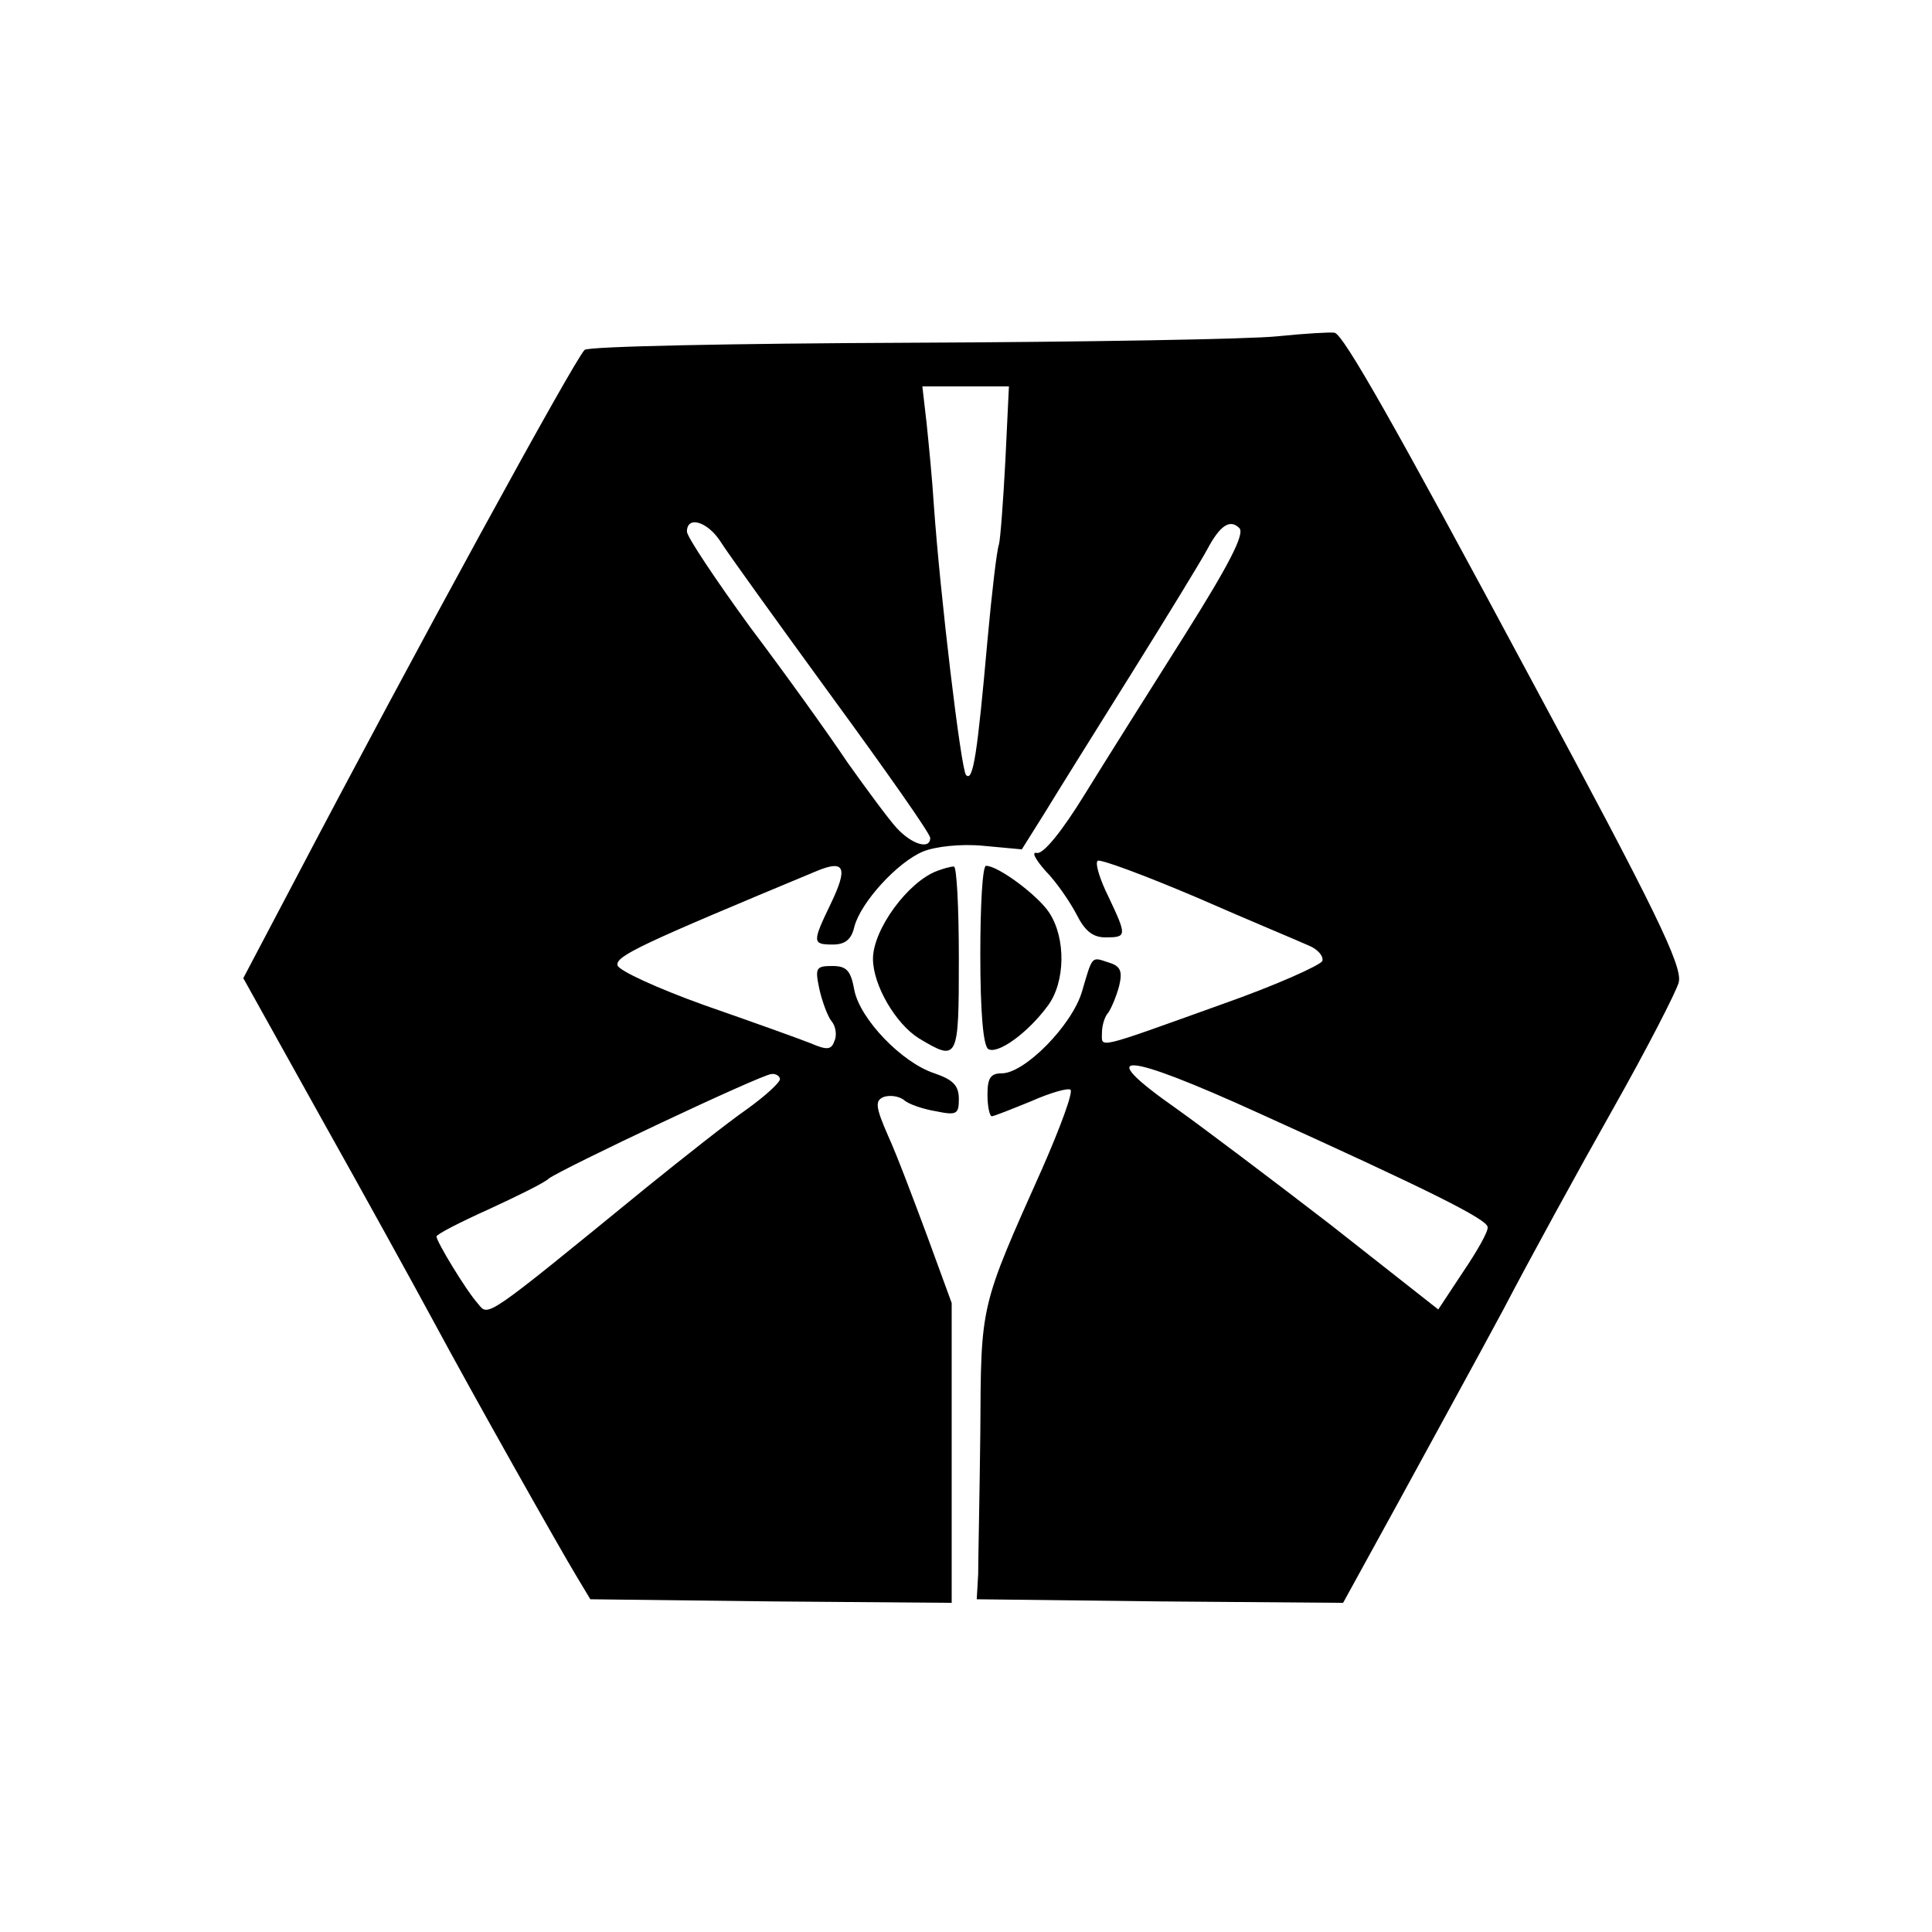 <?xml version="1.0" standalone="no"?>
<!DOCTYPE svg PUBLIC "-//W3C//DTD SVG 20010904//EN"
 "http://www.w3.org/TR/2001/REC-SVG-20010904/DTD/svg10.dtd">
<svg version="1.0" xmlns="http://www.w3.org/2000/svg"
 width="270pt" height="270pt" viewBox="0 0 270 270"
 preserveAspectRatio="xMidYMid meet">

<g transform="translate(0,270) scale(0.1,-0.1)"
fill="#000000" stroke="none">
<path d="M1785 2230 c-38 -4 -270 -8 -515 -9 -244 -1 -448 -5 -453 -10 -15
-15 -237 -421 -408 -747 l-69 -131 108 -194 c60 -107 130 -234 157 -284 57
-106 176 -317 202 -360 l18 -30 253 -3 252 -2 0 209 0 210 -34 93 c-19 51 -43
115 -55 141 -18 41 -18 49 -6 54 9 3 21 1 28 -4 6 -6 27 -13 45 -16 29 -6 32
-4 32 17 0 19 -8 27 -34 36 -46 15 -104 76 -112 116 -5 28 -11 34 -31 34 -23
0 -24 -3 -18 -32 4 -18 12 -39 17 -45 6 -7 8 -20 4 -28 -4 -12 -10 -13 -33 -3
-15 6 -82 30 -148 53 -67 24 -121 49 -122 56 -3 13 34 30 279 132 39 16 43 4
19 -46 -26 -54 -26 -57 3 -57 17 0 26 7 30 25 9 34 60 90 96 105 17 7 53 11
84 8 l54 -5 32 51 c17 28 72 116 122 196 50 80 97 157 105 172 18 34 32 43 45
30 8 -8 -15 -52 -76 -149 -48 -76 -111 -176 -140 -223 -32 -52 -58 -84 -67
-82 -8 2 -2 -9 12 -25 15 -15 34 -43 43 -60 12 -24 23 -33 41 -33 30 0 30 2 4
57 -12 24 -19 47 -15 50 3 3 65 -20 138 -51 73 -32 143 -61 156 -67 13 -5 22
-15 20 -22 -3 -6 -65 -34 -139 -60 -181 -65 -169 -62 -169 -40 0 10 4 23 9 28
4 6 11 22 15 37 5 21 2 28 -15 33 -24 8 -22 10 -37 -41 -14 -47 -80 -114 -112
-114 -16 0 -20 -7 -20 -30 0 -16 3 -30 6 -30 3 0 28 10 55 21 27 12 52 19 55
16 4 -3 -14 -52 -39 -109 -88 -197 -86 -189 -87 -370 -1 -89 -3 -179 -3 -198
l-2 -35 256 -3 256 -2 78 142 c43 79 109 199 146 268 36 69 105 195 153 280
48 85 89 165 92 177 6 22 -33 102 -206 423 -194 362 -263 483 -275 485 -5 1
-41 -1 -80 -5z m-380 -174 c-3 -57 -7 -110 -9 -117 -3 -8 -10 -68 -16 -134
-14 -157 -20 -199 -30 -188 -7 8 -36 250 -45 378 -2 33 -7 84 -10 113 l-6 52
60 0 61 0 -5 -104z m-398 -113 c10 -16 80 -113 155 -216 76 -104 138 -192 138
-198 0 -17 -26 -9 -47 14 -11 12 -42 54 -69 92 -26 39 -87 124 -136 189 -48
66 -88 126 -88 133 0 23 29 14 47 -14z m753 -799 c234 -106 319 -148 319 -159
1 -6 -15 -34 -34 -62 l-35 -53 -150 118 c-83 64 -180 137 -215 162 -120 84
-76 81 115 -6z m-670 48 c0 -5 -21 -24 -46 -42 -26 -18 -88 -67 -140 -109
-229 -187 -221 -181 -236 -163 -17 19 -58 87 -58 94 0 3 33 20 73 38 39 18 78
37 84 43 19 14 296 145 311 146 6 1 12 -3 12 -7z"/>
<path d="M1310 1483 c-41 -15 -90 -82 -90 -123 0 -37 32 -91 64 -111 55 -33
56 -31 56 111 0 72 -3 130 -7 129 -5 0 -15 -3 -23 -6z"/>
<path d="M1370 1366 c0 -80 4 -127 11 -132 13 -8 55 22 83 60 25 33 26 95 2
131 -16 24 -71 65 -88 65 -5 0 -8 -56 -8 -124z"/>
</g>
</svg>

